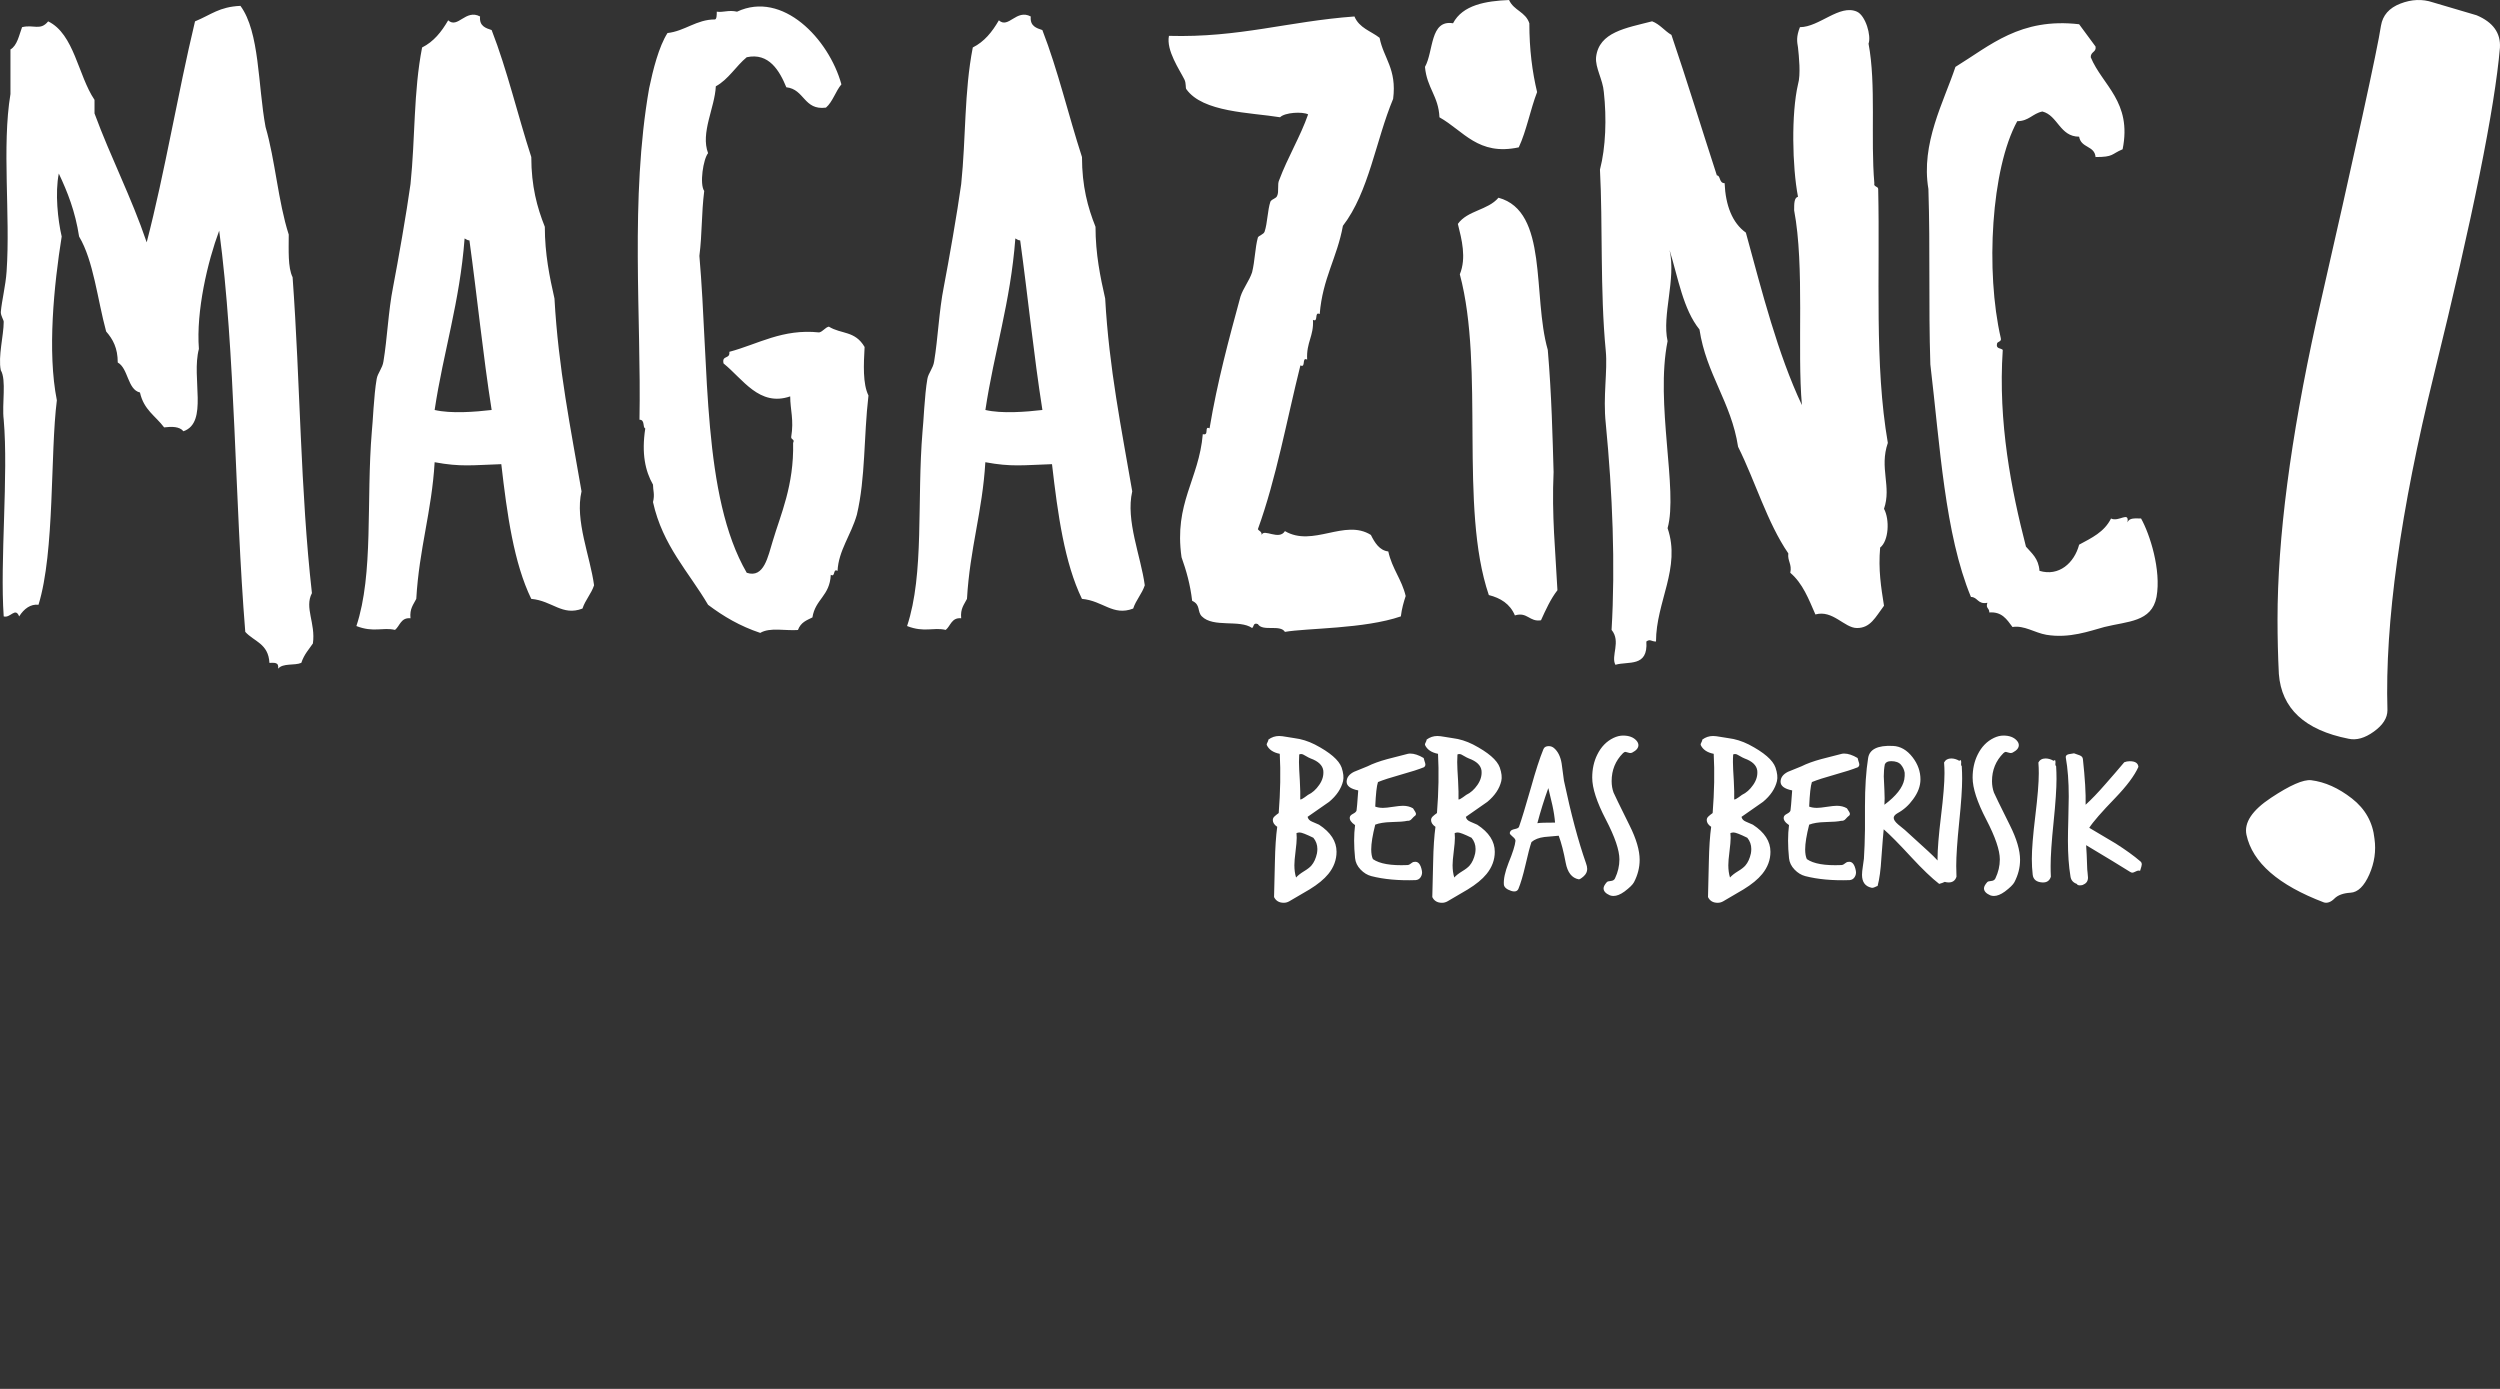 <?xml version="1.0" encoding="utf-8"?>
<!-- Generator: Adobe Illustrator 16.0.3, SVG Export Plug-In . SVG Version: 6.00 Build 0)  -->
<!DOCTYPE svg PUBLIC "-//W3C//DTD SVG 1.1//EN" "http://www.w3.org/Graphics/SVG/1.1/DTD/svg11.dtd">
<svg version="1.1" id="Layer_1" xmlns="http://www.w3.org/2000/svg" xmlns:xlink="http://www.w3.org/1999/xlink" x="0px" y="0px"
	 width="180px" height="100px" viewBox="-1159.5 1300.5 180 100" enable-background="new -1159.5 1300.5 180 100"
	 xml:space="preserve">
<rect x="-1159.5" y="1300.5" width="180" height="100" fill="#333333" stroke="none"/>
<g>
	<g>
		<path fill="#FFFFFF" d="M-990.164,1357.988c-0.962-0.749-1.938-1.188-2.932-1.313c-0.562-0.062-1.521,0.359-2.89,1.266
			c-1.365,0.904-1.953,1.793-1.768,2.668c0.434,1.998,2.296,3.621,5.586,4.869c0.248,0.063,0.497-0.031,0.745-0.279
			c0.248-0.25,0.635-0.393,1.163-0.424c0.527-0.03,0.977-0.469,1.35-1.311c0.372-0.843,0.496-1.701,0.373-2.574
			C-988.659,1359.705-989.202,1358.738-990.164,1357.988z M-979.505,1303.934c0.063-1.058-0.496-1.836-1.678-2.334
			c-1.055-0.311-2.108-0.621-3.163-0.934c-0.745-0.249-1.521-0.218-2.327,0.094c-0.809,0.313-1.271,0.84-1.396,1.588
			c-0.25,1.68-1.801,8.774-4.656,21.283c-1.86,8.463-2.793,15.62-2.793,21.472c0,1.306,0.031,2.612,0.096,3.92
			c0.188,2.487,1.859,4.045,5.025,4.668c0.56,0.123,1.164-0.047,1.814-0.516c0.65-0.466,0.979-0.979,0.979-1.541
			c-0.188-6.283,0.933-14.344,3.353-24.175C-981.46,1316.131-979.878,1308.29-979.505,1303.934z M-1064.833,1354.103
			c-0.484-0.244-0.975-0.396-1.459-0.455c-0.091-0.013-0.288-0.041-0.592-0.095c-0.215-0.038-0.387-0.061-0.518-0.061
			c-0.283,0-0.543,0.086-0.773,0.259c0,0.052-0.022,0.117-0.068,0.199c-0.046,0.081-0.063,0.142-0.054,0.182
			c0.151,0.335,0.466,0.551,0.94,0.643c0.07,1.3,0.045,2.722-0.076,4.265c-0.131,0.093-0.233,0.176-0.312,0.252
			s-0.112,0.16-0.112,0.252c0,0.183,0.104,0.345,0.317,0.487c-0.091,0.66-0.146,1.498-0.167,2.514
			c-0.021,0.844-0.04,1.691-0.061,2.544c0.133,0.272,0.365,0.411,0.699,0.411c0.143,0,0.272-0.036,0.396-0.107
			c0.483-0.283,0.972-0.567,1.458-0.853c0.599-0.366,1.048-0.737,1.354-1.112c0.396-0.486,0.592-1.021,0.592-1.6
			c0-0.751-0.42-1.401-1.26-1.95c-0.162-0.071-0.332-0.146-0.511-0.222c-0.178-0.075-0.28-0.189-0.313-0.344
			c0.519-0.354,1.033-0.715,1.551-1.08c0.535-0.446,0.869-0.944,1.003-1.493c0.061-0.265,0.024-0.589-0.104-0.976
			C-1063.099,1355.226-1063.738,1354.671-1064.833,1354.103z M-1064.938,1360.82c0.191,0.233,0.289,0.503,0.289,0.809
			c0,0.103-0.012,0.207-0.031,0.319c-0.08,0.363-0.213,0.654-0.396,0.867c-0.102,0.121-0.28,0.263-0.539,0.418
			c-0.259,0.158-0.446,0.309-0.569,0.449c-0.08-0.265-0.121-0.559-0.121-0.884c0-0.224,0.027-0.557,0.084-0.997
			c0.056-0.44,0.084-0.77,0.084-0.981c0-0.121-0.006-0.233-0.016-0.337c0.069-0.028,0.146-0.045,0.229-0.045
			C-1065.785,1360.438-1065.456,1360.565-1064.938,1360.82z M-1064.517,1357.012c-0.23,0.337-0.5,0.574-0.805,0.718
			c-0.021,0.01-0.102,0.067-0.242,0.176c-0.142,0.106-0.248,0.158-0.318,0.158c0.011-0.324,0-0.775-0.03-1.354
			c-0.04-0.63-0.062-1.076-0.062-1.341c0-0.193,0.006-0.375,0.017-0.549c0.05-0.021,0.097-0.03,0.138-0.03
			c0.082,0,0.182,0.041,0.305,0.123c0.172,0.101,0.298,0.167,0.38,0.196c0.557,0.203,0.86,0.494,0.911,0.869
			C-1064.187,1356.331-1064.281,1356.678-1064.517,1357.012z M-1056.996,1355.077c-0.362-0.214-0.684-0.32-0.957-0.32
			c-0.069,0-0.131,0.005-0.182,0.018c-0.496,0.121-0.987,0.248-1.476,0.379c-0.565,0.154-1.043,0.326-1.428,0.52
			c-0.324,0.133-0.648,0.266-0.972,0.396c-0.345,0.173-0.522,0.404-0.532,0.699c-0.01,0.314,0.27,0.527,0.836,0.641
			c-0.063,0.884-0.102,1.367-0.122,1.447c-0.021,0.082-0.104,0.16-0.25,0.235c-0.147,0.076-0.226,0.159-0.235,0.252
			c-0.029,0.183,0.098,0.37,0.379,0.563c-0.09,0.699-0.09,1.492,0,2.377c0.031,0.305,0.162,0.578,0.396,0.822
			c0.232,0.244,0.491,0.399,0.773,0.473c0.901,0.232,1.966,0.33,3.188,0.289c0.162-0.012,0.286-0.084,0.372-0.221
			c0.086-0.14,0.114-0.287,0.084-0.449c-0.091-0.487-0.277-0.701-0.563-0.641c-0.062,0-0.137,0.039-0.229,0.113
			c-0.091,0.076-0.177,0.114-0.258,0.114c-1.175,0.051-2-0.093-2.479-0.429c-0.08-0.172-0.121-0.403-0.121-0.698
			c0-0.438,0.098-1.032,0.289-1.783c0.283-0.11,0.664-0.172,1.141-0.185c0.566-0.01,0.957-0.041,1.17-0.092
			c0.121,0.01,0.225-0.028,0.304-0.121c0.121-0.133,0.192-0.203,0.214-0.213c0.069-0.041,0.104-0.098,0.104-0.168
			c0-0.063-0.07-0.191-0.212-0.396c-0.203-0.121-0.446-0.183-0.729-0.183c-0.15,0-0.391,0.024-0.715,0.074
			c-0.322,0.051-0.562,0.076-0.714,0.076c-0.213,0-0.399-0.029-0.563-0.091c0.041-0.914,0.105-1.504,0.197-1.767
			c0.375-0.153,0.928-0.332,1.655-0.535c0.729-0.202,1.281-0.381,1.655-0.532c0.07-0.052,0.104-0.116,0.104-0.197
			c0-0.052-0.021-0.133-0.061-0.243C-1056.96,1355.192-1056.983,1355.117-1056.996,1355.077z M-1053.44,1354.103
			c-0.485-0.244-0.973-0.396-1.457-0.455c-0.094-0.013-0.289-0.041-0.595-0.095c-0.213-0.038-0.385-0.061-0.517-0.061
			c-0.283,0-0.541,0.086-0.774,0.259c0,0.052-0.021,0.117-0.067,0.199c-0.045,0.081-0.063,0.142-0.053,0.182
			c0.15,0.335,0.467,0.551,0.94,0.643c0.069,1.3,0.046,2.722-0.076,4.265c-0.132,0.093-0.233,0.176-0.313,0.252
			c-0.073,0.076-0.111,0.16-0.111,0.252c0,0.183,0.105,0.345,0.316,0.487c-0.09,0.66-0.146,1.498-0.166,2.514
			c-0.021,0.844-0.041,1.691-0.062,2.544c0.132,0.274,0.364,0.412,0.699,0.412c0.142,0,0.272-0.036,0.396-0.106
			c0.485-0.285,0.971-0.568,1.457-0.854c0.598-0.366,1.049-0.736,1.353-1.111c0.396-0.488,0.594-1.021,0.594-1.601
			c0-0.751-0.42-1.401-1.262-1.95c-0.161-0.07-0.332-0.145-0.509-0.222c-0.179-0.075-0.28-0.189-0.313-0.343
			c0.518-0.354,1.033-0.717,1.55-1.082c0.536-0.445,0.87-0.943,1.002-1.492c0.063-0.266,0.025-0.59-0.106-0.975
			C-1051.705,1355.226-1052.349,1354.671-1053.44,1354.103z M-1053.548,1360.82c0.191,0.233,0.289,0.503,0.289,0.809
			c0,0.103-0.012,0.207-0.03,0.319c-0.082,0.363-0.213,0.654-0.396,0.867c-0.103,0.121-0.28,0.263-0.539,0.418
			c-0.258,0.158-0.447,0.309-0.568,0.449c-0.081-0.265-0.122-0.559-0.122-0.884c0-0.224,0.028-0.557,0.084-0.997
			s0.083-0.77,0.083-0.981c0-0.121-0.005-0.233-0.016-0.337c0.07-0.028,0.146-0.045,0.229-0.045
			C-1054.396,1360.438-1054.063,1360.565-1053.548,1360.82z M-1053.122,1357.012c-0.232,0.337-0.502,0.574-0.806,0.718
			c-0.021,0.01-0.103,0.067-0.243,0.176c-0.143,0.104-0.248,0.158-0.317,0.158c0.011-0.324,0-0.775-0.03-1.354
			c-0.041-0.63-0.063-1.076-0.063-1.341c0-0.193,0.006-0.375,0.018-0.549c0.051-0.021,0.096-0.03,0.137-0.03
			c0.08,0,0.183,0.041,0.304,0.123c0.172,0.101,0.299,0.167,0.38,0.196c0.557,0.203,0.86,0.494,0.911,0.869
			C-1052.794,1356.331-1052.892,1356.678-1053.122,1357.012z M-1046.896,1356.707c-0.051-0.416-0.105-0.832-0.168-1.25
			c-0.082-0.485-0.264-0.854-0.547-1.096c-0.11-0.093-0.238-0.14-0.379-0.14c-0.193,0-0.32,0.071-0.381,0.213
			c-0.264,0.643-0.563,1.562-0.896,2.761c-0.395,1.381-0.684,2.323-0.863,2.831c-0.021,0.072-0.114,0.125-0.281,0.16
			s-0.271,0.082-0.318,0.139c-0.045,0.057-0.067,0.107-0.067,0.158c0,0.063,0.071,0.146,0.213,0.261s0.207,0.213,0.196,0.306
			c-0.029,0.314-0.196,0.844-0.5,1.584c-0.254,0.65-0.364,1.167-0.334,1.555c0.02,0.191,0.197,0.347,0.531,0.457
			c0.264,0.082,0.436,0.029,0.517-0.151c0.161-0.388,0.329-0.95,0.501-1.69c0.183-0.803,0.328-1.361,0.439-1.677
			c0.224-0.192,0.531-0.313,0.928-0.364c0.345-0.031,0.688-0.062,1.033-0.092c0.19,0.518,0.357,1.162,0.5,1.936
			c0.133,0.711,0.444,1.11,0.94,1.203c0.063,0.011,0.179-0.063,0.351-0.213c0.172-0.154,0.26-0.33,0.26-0.533
			c0-0.123-0.031-0.266-0.092-0.428C-1045.86,1361.08-1046.389,1359.103-1046.896,1356.707z M-1048.81,1359.771
			c0.224-0.846,0.485-1.688,0.789-2.529c0.093,0.406,0.188,0.813,0.289,1.219c0.103,0.467,0.166,0.889,0.196,1.266
			C-1048.224,1359.726-1048.647,1359.739-1048.81,1359.771z M-1043.325,1357.562c-0.092-0.254-0.137-0.527-0.137-0.822
			c0-0.792,0.271-1.463,0.818-2.012c0.063-0.062,0.121-0.091,0.184-0.091c0.011,0,0.086,0.021,0.229,0.062
			c0.09,0.029,0.177,0.025,0.258-0.016c0.294-0.152,0.439-0.33,0.439-0.533c0-0.111-0.051-0.226-0.15-0.336
			c-0.213-0.233-0.531-0.352-0.957-0.352c-0.223,0-0.45,0.057-0.685,0.168c-0.507,0.243-0.896,0.646-1.17,1.203
			c-0.243,0.487-0.364,1.042-0.364,1.661c0,0.752,0.326,1.754,0.979,3.009s0.979,2.212,0.979,2.872c0,0.467-0.106,0.924-0.318,1.37
			c-0.051,0.109-0.152,0.174-0.305,0.186c-0.151,0.01-0.248,0.038-0.289,0.09c-0.15,0.174-0.229,0.319-0.229,0.44
			c0,0.204,0.15,0.371,0.455,0.504c0.081,0.03,0.167,0.045,0.259,0.045c0.232,0,0.496-0.104,0.79-0.317
			c0.364-0.274,0.594-0.498,0.686-0.672c0.271-0.519,0.408-1.057,0.408-1.613c0-0.682-0.242-1.51-0.729-2.483
			C-1042.899,1358.459-1043.285,1357.672-1043.325,1357.562z M-1033.589,1354.103c-0.486-0.244-0.975-0.396-1.459-0.455
			c-0.091-0.013-0.288-0.041-0.594-0.095c-0.213-0.038-0.385-0.061-0.517-0.061c-0.282,0-0.542,0.086-0.774,0.259
			c0,0.052-0.021,0.117-0.066,0.199c-0.046,0.081-0.063,0.142-0.054,0.182c0.151,0.335,0.466,0.551,0.94,0.643
			c0.07,1.3,0.045,2.722-0.076,4.265c-0.131,0.093-0.233,0.176-0.312,0.252s-0.114,0.16-0.114,0.252
			c0,0.183,0.106,0.345,0.319,0.487c-0.091,0.66-0.146,1.498-0.167,2.514c-0.021,0.844-0.041,1.691-0.061,2.544
			c0.131,0.274,0.362,0.412,0.696,0.412c0.144,0,0.273-0.036,0.396-0.106c0.483-0.285,0.972-0.568,1.457-0.854
			c0.599-0.366,1.049-0.736,1.353-1.111c0.396-0.488,0.594-1.021,0.594-1.601c0-0.751-0.421-1.401-1.262-1.95
			c-0.162-0.07-0.332-0.145-0.509-0.222c-0.179-0.075-0.281-0.189-0.313-0.343c0.519-0.354,1.032-0.717,1.549-1.082
			c0.537-0.445,0.871-0.943,1.004-1.492c0.062-0.266,0.025-0.59-0.105-0.975
			C-1031.854,1355.226-1032.495,1354.671-1033.589,1354.103z M-1033.694,1360.82c0.191,0.233,0.287,0.503,0.287,0.809
			c0,0.103-0.01,0.207-0.029,0.319c-0.08,0.363-0.213,0.654-0.396,0.867c-0.103,0.121-0.28,0.263-0.539,0.418
			c-0.259,0.158-0.446,0.309-0.569,0.449c-0.08-0.265-0.121-0.559-0.121-0.884c0-0.224,0.026-0.557,0.084-0.997
			c0.056-0.44,0.084-0.77,0.084-0.981c0-0.121-0.006-0.233-0.018-0.337c0.071-0.028,0.147-0.045,0.229-0.045
			C-1034.541,1360.438-1034.212,1360.565-1033.694,1360.82z M-1033.272,1357.012c-0.23,0.337-0.5,0.574-0.805,0.718
			c-0.021,0.01-0.102,0.067-0.242,0.176c-0.142,0.106-0.248,0.158-0.319,0.158c0.012-0.324,0-0.775-0.029-1.354
			c-0.04-0.63-0.062-1.076-0.062-1.341c0-0.193,0.004-0.375,0.017-0.549c0.05-0.021,0.096-0.03,0.137-0.03
			c0.08,0,0.183,0.041,0.306,0.123c0.172,0.101,0.297,0.167,0.379,0.196c0.558,0.203,0.859,0.494,0.912,0.869
			C-1032.94,1356.331-1033.037,1356.678-1033.272,1357.012z M-1025.752,1355.077c-0.364-0.214-0.685-0.32-0.957-0.32
			c-0.07,0-0.131,0.005-0.183,0.018c-0.495,0.121-0.986,0.248-1.475,0.379c-0.566,0.154-1.043,0.326-1.428,0.52
			c-0.324,0.133-0.648,0.266-0.973,0.396c-0.344,0.173-0.521,0.404-0.531,0.699c-0.01,0.314,0.27,0.527,0.836,0.641
			c-0.063,0.884-0.102,1.367-0.122,1.447c-0.021,0.082-0.104,0.16-0.25,0.235c-0.147,0.076-0.226,0.159-0.235,0.252
			c-0.031,0.183,0.096,0.37,0.379,0.563c-0.09,0.699-0.09,1.492,0,2.377c0.03,0.305,0.162,0.578,0.396,0.822
			c0.232,0.244,0.491,0.399,0.773,0.473c0.9,0.232,1.965,0.33,3.188,0.289c0.162-0.012,0.286-0.084,0.372-0.221
			c0.086-0.14,0.113-0.287,0.084-0.449c-0.091-0.487-0.278-0.701-0.563-0.641c-0.062,0-0.138,0.039-0.229,0.113
			c-0.091,0.076-0.177,0.114-0.258,0.114c-1.176,0.051-2-0.093-2.479-0.429c-0.08-0.172-0.121-0.403-0.121-0.698
			c0-0.438,0.098-1.032,0.289-1.783c0.283-0.11,0.664-0.172,1.141-0.185c0.566-0.01,0.955-0.041,1.17-0.092
			c0.121,0.01,0.223-0.028,0.304-0.121c0.121-0.133,0.192-0.203,0.213-0.213c0.07-0.041,0.105-0.098,0.105-0.168
			c0-0.063-0.07-0.191-0.214-0.396c-0.201-0.121-0.444-0.183-0.729-0.183c-0.15,0-0.39,0.024-0.714,0.074
			c-0.324,0.051-0.562,0.076-0.714,0.076c-0.213,0-0.4-0.029-0.563-0.091c0.041-0.914,0.105-1.504,0.197-1.767
			c0.374-0.153,0.926-0.332,1.655-0.535c0.729-0.202,1.279-0.381,1.654-0.532c0.07-0.052,0.105-0.116,0.105-0.197
			c0-0.052-0.021-0.133-0.061-0.243C-1025.716,1355.192-1025.741,1355.117-1025.752,1355.077z M-1018.294,1355.597
			c-0.011-0.021-0.011-0.094,0-0.215c0-0.102-0.016-0.15-0.045-0.15c-0.021,0-0.053,0.016-0.094,0.045
			c-0.19-0.111-0.385-0.168-0.575-0.168c-0.243,0-0.415,0.097-0.519,0.289c0.021,0.256,0.03,0.515,0.03,0.776
			c0,0.683-0.083,1.706-0.25,3.077s-0.251,2.403-0.251,3.095c0,0.039,0.006,0.071,0.006,0.11c-0.203-0.217-0.428-0.439-0.688-0.676
			c-1.104-1.006-1.659-1.516-1.671-1.523c-0.161-0.132-0.323-0.265-0.484-0.396c-0.213-0.185-0.319-0.341-0.319-0.474
			c0-0.121,0.093-0.231,0.273-0.336c0.444-0.242,0.819-0.578,1.124-1.005c0.354-0.478,0.529-0.954,0.529-1.433
			c0-0.568-0.188-1.098-0.562-1.584c-0.405-0.528-0.881-0.803-1.428-0.823c-1.084-0.051-1.677,0.239-1.777,0.869
			c-0.151,0.944-0.228,2.106-0.228,3.487v1.662c-0.012,0.813-0.036,1.514-0.076,2.103c-0.012,0.071-0.036,0.253-0.076,0.548
			c-0.04,0.254-0.061,0.458-0.061,0.609c0,0.519,0.223,0.828,0.668,0.93c0.069,0.02,0.16,0.005,0.267-0.046
			c0.104-0.052,0.169-0.076,0.188-0.076c0.133-0.498,0.224-1.168,0.272-2.011c0.081-1.117,0.138-1.809,0.167-2.072
			c0.438,0.376,1.1,1.046,1.99,2.012c0.8,0.863,1.468,1.504,2.005,1.92c0.166-0.043,0.293-0.094,0.401-0.146
			c0.074,0.021,0.156,0.036,0.25,0.041c0.305,0.01,0.502-0.127,0.594-0.411c-0.012-0.254-0.018-0.513-0.018-0.776
			c0-0.712,0.071-1.763,0.213-3.154c0.144-1.392,0.213-2.433,0.213-3.121c0-0.314-0.01-0.62-0.028-0.914
			C-1018.271,1355.646-1018.284,1355.626-1018.294,1355.597z M-1023.822,1358.442c0.021-0.264,0.021-0.604,0-1.021
			c-0.028-0.548-0.046-0.888-0.046-1.021c0-0.325,0.025-0.614,0.076-0.868c0.063-0.152,0.213-0.229,0.455-0.229
			c0.323,0,0.561,0.086,0.707,0.26s0.234,0.365,0.267,0.578c0.011,0.145,0,0.306-0.03,0.487
			C-1022.506,1357.21-1022.981,1357.813-1023.822,1358.442z M-1015.938,1357.562c-0.09-0.254-0.138-0.527-0.138-0.822
			c0-0.792,0.273-1.463,0.82-2.012c0.062-0.062,0.121-0.091,0.184-0.091c0.011,0,0.087,0.021,0.228,0.062
			c0.092,0.029,0.178,0.025,0.259-0.016c0.294-0.152,0.44-0.33,0.44-0.533c0-0.111-0.051-0.226-0.151-0.336
			c-0.213-0.233-0.531-0.352-0.957-0.352c-0.224,0-0.451,0.057-0.685,0.168c-0.506,0.243-0.896,0.646-1.17,1.203
			c-0.242,0.487-0.363,1.042-0.363,1.661c0,0.752,0.326,1.754,0.979,3.009c0.653,1.255,0.98,2.212,0.98,2.872
			c0,0.467-0.106,0.924-0.319,1.37c-0.051,0.109-0.151,0.174-0.304,0.186c-0.152,0.01-0.248,0.038-0.289,0.09
			c-0.151,0.174-0.229,0.319-0.229,0.44c0,0.204,0.151,0.371,0.455,0.504c0.08,0.03,0.167,0.045,0.26,0.045
			c0.23,0,0.496-0.104,0.789-0.317c0.363-0.274,0.592-0.498,0.685-0.672c0.272-0.519,0.409-1.057,0.409-1.613
			c0-0.682-0.242-1.51-0.729-2.483C-1015.514,1358.459-1015.897,1357.672-1015.938,1357.562z M-1011.504,1355.597
			c-0.013-0.021-0.013-0.094,0-0.215c0-0.102-0.017-0.15-0.046-0.15c-0.021,0-0.053,0.016-0.092,0.045
			c-0.192-0.111-0.385-0.168-0.576-0.168c-0.243,0-0.416,0.097-0.518,0.289c0.021,0.256,0.029,0.515,0.029,0.776
			c0,0.683-0.084,1.706-0.251,3.077s-0.25,2.403-0.25,3.095c0,0.396,0.021,0.771,0.062,1.128c0.039,0.354,0.277,0.543,0.713,0.563
			c0.306,0.01,0.503-0.127,0.595-0.411c-0.013-0.254-0.017-0.513-0.017-0.776c0-0.711,0.069-1.763,0.213-3.153
			c0.143-1.392,0.211-2.433,0.211-3.122c0-0.314-0.01-0.62-0.028-0.914C-1011.479,1355.646-1011.494,1355.626-1011.504,1355.597z
			 M-1007.176,1361.229c-0.64-0.375-1.271-0.75-1.898-1.127c0.273-0.426,0.896-1.143,1.868-2.146
			c0.83-0.862,1.389-1.607,1.671-2.239c-0.021-0.272-0.229-0.409-0.622-0.409c-0.143,0-0.271,0.023-0.396,0.074
			c-0.445,0.528-0.896,1.053-1.353,1.569c-0.537,0.619-1.014,1.114-1.429,1.491c0.021-0.813-0.046-1.907-0.196-3.291
			c-0.012-0.12-0.088-0.211-0.229-0.266c-0.143-0.058-0.278-0.104-0.41-0.146c-0.132,0.021-0.258,0.041-0.38,0.063
			c-0.162,0.039-0.232,0.121-0.213,0.242c0.143,0.792,0.213,1.728,0.213,2.806c0,0.354-0.011,0.885-0.03,1.592
			c-0.021,0.705-0.029,1.235-0.029,1.593c0,0.985,0.062,1.843,0.184,2.573c0.039,0.266,0.191,0.441,0.455,0.533
			c0.031,0.07,0.104,0.106,0.229,0.106c0.111,0,0.197-0.021,0.258-0.063c0.213-0.092,0.319-0.258,0.319-0.502
			c0-0.069-0.011-0.188-0.03-0.351c-0.021-0.163-0.029-0.285-0.029-0.366c-0.021-0.699-0.047-1.238-0.075-1.613
			c1.428,0.854,2.479,1.492,3.157,1.918c0.063,0.041,0.117,0.063,0.168,0.063c0.052,0,0.123-0.024,0.222-0.076
			c0.096-0.052,0.175-0.075,0.233-0.075c0.031,0,0.065,0.004,0.106,0.016c0.081-0.243,0.121-0.396,0.121-0.457
			c0-0.092-0.03-0.163-0.091-0.215C-1005.869,1362.108-1006.467,1361.681-1007.176,1361.229z M-1137.041,1343.205
			c-0.835-7.396-0.835-15.07-1.392-22.746c-0.348-0.698-0.278-1.954-0.278-3.07c-0.765-2.373-0.974-5.373-1.669-7.744
			c-0.557-3-0.417-6.838-1.809-8.723c-1.53,0.07-2.087,0.628-3.27,1.117c-1.252,5.232-2.157,10.814-3.479,15.909
			c-1.113-3.28-2.574-6.071-3.757-9.281v-0.978c-1.182-1.744-1.46-4.744-3.339-5.651c-0.556,0.696-1.043,0.209-1.878,0.418
			c-0.209,0.56-0.348,1.326-0.835,1.604v3.211c-0.626,3.768,0,8.723-0.278,12.77c-0.07,1.046-0.348,2.093-0.417,2.932
			c0,0.278,0.209,0.558,0.209,0.697c0,0.977-0.417,2.512-0.209,3.489c0.417,0.698,0.07,2.439,0.209,3.557
			c0.348,3.979-0.278,10.188,0,14.166c0.487,0.141,0.834-0.697,1.113,0c0.348-0.559,0.835-0.906,1.392-0.838
			c1.183-3.838,0.834-10.885,1.322-14.723c-0.696-3.487-0.209-8.302,0.348-11.792c-0.278-1.187-0.487-3.139-0.208-4.535
			c0.626,1.326,1.183,2.722,1.461,4.535c1.043,1.746,1.322,4.537,1.948,6.839c0.487,0.558,0.835,1.187,0.835,2.233
			c0.765,0.418,0.696,1.95,1.6,2.159c0.278,1.256,1.113,1.676,1.739,2.512c0.557-0.068,1.113-0.068,1.391,0.279
			c1.809-0.628,0.557-3.836,1.113-5.929c-0.208-2.723,0.626-6.28,1.461-8.514c1.183,8.861,1.113,19.467,1.878,28.887
			c0.626,0.698,1.669,0.837,1.739,2.231c0.348,0,0.696-0.068,0.626,0.42c0.348-0.42,1.183-0.209,1.669-0.42
			c0.209-0.627,0.557-0.978,0.835-1.396C-1136.763,1345.368-1137.598,1344.252-1137.041,1343.205z M-1117.63,1335.878
			c-0.766-4.466-1.67-8.86-1.948-13.884c-0.348-1.536-0.695-3.21-0.695-5.164c-0.557-1.396-0.974-2.93-0.974-5.023
			c-0.974-3-1.739-6.281-2.854-9.142c-0.417-0.14-0.904-0.278-0.834-0.978c-1.044-0.56-1.601,0.905-2.296,0.277
			c-0.487,0.837-1.044,1.536-1.878,1.954c-0.626,3.21-0.487,6.49-0.835,9.839c-0.278,2.023-0.904,5.582-1.252,7.396
			c-0.348,1.746-0.417,3.699-0.696,5.373c-0.07,0.488-0.417,0.838-0.487,1.257c-0.209,1.185-0.278,3.208-0.348,3.767
			c-0.417,5.024,0.139,10.259-1.113,14.025c1.252,0.487,1.878,0.069,2.782,0.278c0.348-0.278,0.418-0.906,1.113-0.838
			c-0.069-0.696,0.209-0.978,0.417-1.396c0.208-3.628,1.113-6.28,1.322-9.839c1.878,0.349,2.713,0.209,4.8,0.14
			c0.417,3.63,0.904,7.118,2.157,9.699c1.53,0.14,2.226,1.256,3.687,0.698c0.209-0.629,0.626-1.047,0.835-1.674
			C-1117.004,1340.553-1118.119,1337.974-1117.63,1335.878z M-1128.206,1330.019c0.626-4.187,1.809-7.745,2.157-12.351
			c0.139,0.07,0.208,0.141,0.348,0.141c0.557,4.047,0.974,8.233,1.6,12.21C-1125.284,1330.156-1127.023,1330.296-1128.206,1330.019z
			 M-1097.249,1325.482c-0.696-1.188-1.67-0.906-2.574-1.465c-0.278,0.068-0.417,0.35-0.695,0.418
			c-2.644-0.278-4.383,0.838-6.47,1.396c0.07,0.56-0.557,0.209-0.417,0.837c1.392,1.116,2.574,3.138,4.8,2.371
			c0,0.978,0.278,1.674,0.07,2.931c0,0.209,0.278,0.142,0.139,0.418c0.069,3.07-0.904,5.164-1.461,7.049
			c-0.348,1.115-0.626,2.722-1.878,2.303c-3.2-5.514-2.713-14.79-3.409-22.815c0.208-1.675,0.139-3.001,0.348-4.675
			c-0.348-0.488-0.07-2.304,0.278-2.722c-0.557-1.465,0.487-3.279,0.557-4.814c0.903-0.488,1.46-1.465,2.225-2.093
			c1.6-0.349,2.365,0.978,2.852,2.163c1.322,0.14,1.252,1.675,2.853,1.465c0.487-0.418,0.696-1.186,1.113-1.675
			c-0.904-3.28-4.243-6.77-7.513-5.233c-0.626-0.14-0.974,0.07-1.461,0c0,0.209,0,0.559-0.139,0.559
			c-1.322,0-2.157,0.838-3.409,0.979c-0.626,0.979-1.044,2.65-1.322,3.979c-1.391,7.955-0.556,16.539-0.695,23.861
			c0.417,0,0.208,0.56,0.417,0.628c-0.278,1.815,0,3.07,0.556,4.047c0,0.42,0.14,0.698,0,1.256c0.696,3.142,2.574,5.024,3.966,7.396
			c1.113,0.838,2.296,1.535,3.757,2.023c0.695-0.418,1.809-0.14,2.713-0.209c0.208-0.56,0.626-0.697,1.043-0.906
			c0.209-1.326,1.252-1.535,1.322-3.07c0.348,0.209,0.139-0.488,0.487-0.279c0.069-1.465,0.974-2.582,1.391-4.047
			c0.626-2.651,0.487-5.582,0.835-8.582C-1097.388,1328.135-1097.317,1326.739-1097.249,1325.482z M-1077.979,1335.878
			c-0.765-4.466-1.669-8.86-1.948-13.884c-0.348-1.536-0.696-3.21-0.696-5.164c-0.557-1.396-0.974-2.93-0.974-5.023
			c-0.974-3-1.739-6.281-2.853-9.142c-0.417-0.14-0.904-0.278-0.835-0.978c-1.043-0.56-1.6,0.905-2.296,0.277
			c-0.487,0.837-1.043,1.536-1.878,1.954c-0.626,3.21-0.487,6.49-0.835,9.839c-0.278,2.023-0.904,5.582-1.252,7.396
			c-0.348,1.746-0.417,3.699-0.696,5.373c-0.069,0.488-0.417,0.838-0.487,1.257c-0.208,1.185-0.278,3.208-0.348,3.767
			c-0.417,5.024,0.139,10.259-1.113,14.025c1.252,0.487,1.878,0.069,2.783,0.278c0.348-0.278,0.417-0.906,1.113-0.838
			c-0.069-0.696,0.208-0.978,0.417-1.396c0.208-3.628,1.113-6.28,1.322-9.839c1.878,0.349,2.713,0.209,4.8,0.14
			c0.417,3.63,0.904,7.118,2.156,9.699c1.531,0.14,2.227,1.256,3.688,0.698c0.208-0.629,0.626-1.047,0.835-1.674
			C-1077.353,1340.553-1078.465,1337.974-1077.979,1335.878z M-1088.552,1330.019c0.626-4.187,1.809-7.745,2.157-12.351
			c0.139,0.07,0.208,0.141,0.348,0.141c0.557,4.047,0.974,8.233,1.6,12.21C-1085.63,1330.156-1087.371,1330.296-1088.552,1330.019z
			 M-1058.639,1344.88c0.067-0.559,0.209-1.047,0.348-1.466c-0.276-1.187-0.976-1.954-1.252-3.21
			c-0.626-0.069-0.976-0.627-1.252-1.188c-1.879-1.186-4.176,0.907-6.19-0.277c-0.418,0.697-1.531-0.209-1.671,0.277
			c0-0.277-0.209-0.277-0.276-0.418c1.319-3.629,2.086-7.886,3.061-11.79c0.418,0.209,0.07-0.627,0.486-0.418
			c-0.068-1.258,0.488-1.677,0.418-2.861c0.418,0.209,0.07-0.627,0.486-0.418c0.209-2.582,1.252-4.047,1.67-6.352
			c1.879-2.441,2.364-6.141,3.617-9.141c0.277-2.163-0.695-2.932-0.975-4.396c-0.626-0.49-1.461-0.699-1.811-1.537
			c-4.801,0.352-8.278,1.537-13.356,1.396c-0.208,1.047,0.765,2.441,1.113,3.141c0.139,0.278,0.069,0.627,0.139,0.697
			c1.183,1.674,4.591,1.674,6.749,2.023c0.35-0.351,1.602-0.418,2.02-0.209c-0.559,1.604-1.461,3.069-2.088,4.744
			c-0.14,0.278,0,0.838-0.14,1.116c-0.07,0.209-0.349,0.209-0.485,0.418c-0.211,0.63-0.211,1.536-0.419,2.164
			c-0.069,0.209-0.418,0.279-0.485,0.421c-0.209,0.767-0.209,1.674-0.418,2.512c-0.209,0.627-0.626,1.115-0.835,1.744
			c-0.835,3.068-1.669,6.141-2.226,9.487c-0.417-0.209,0,0.559-0.487,0.418c-0.278,3.279-2.087,4.955-1.531,8.862
			c0.348,0.978,0.626,1.954,0.765,3.14c0.626,0.279,0.348,0.769,0.696,1.117c0.835,0.838,2.713,0.209,3.618,0.838
			c0.14-0.07,0.068-0.42,0.418-0.279c0.348,0.559,1.6,0,1.947,0.559C-1065.387,1345.717-1061.282,1345.787-1058.639,1344.88z
			 M-1050.149,1311.109c0.557-1.188,0.834-2.722,1.32-3.979c-0.349-1.465-0.558-3.069-0.558-4.954
			c-0.277-0.837-1.112-0.906-1.462-1.675c-1.67,0.07-3.34,0.351-4.033,1.675c-1.67-0.277-1.393,2.023-2.02,3.141
			c0.14,1.535,0.976,2.094,1.043,3.629C-1054.117,1309.923-1053.073,1311.736-1050.149,1311.109z M-1051.61,1314.736
			c-0.768,0.908-2.229,0.908-2.924,1.885c0.278,1.117,0.626,2.443,0.141,3.629c1.81,6.768-0.069,16.745,2.088,23.094
			c0.834,0.209,1.529,0.63,1.877,1.466c0.904-0.278,1.045,0.487,1.879,0.35c0.349-0.768,0.695-1.535,1.184-2.163
			c-0.14-2.792-0.418-5.373-0.277-8.513c-0.069-2.373-0.141-5.584-0.418-8.792
			C-1049.178,1321.785-1047.995,1315.714-1051.61,1314.736z M-1034.358,1332.668c1.252,2.513,2.088,5.44,3.616,7.676
			c-0.067,0.56,0.278,0.769,0.142,1.396c0.902,0.768,1.319,1.884,1.809,3.001c1.252-0.35,2.087,0.977,2.991,0.977
			c0.975,0,1.321-0.768,1.948-1.604c-0.209-1.325-0.418-2.582-0.278-4.188c0.626-0.487,0.694-2.024,0.278-2.792
			c0.557-1.604-0.35-2.93,0.276-4.744c-0.974-5.649-0.557-12.069-0.694-18.28c0-0.209-0.35-0.141-0.277-0.418
			c-0.278-3.209,0.139-7.117-0.418-10.047c0.209-0.561-0.209-2.024-0.836-2.305c-1.252-0.558-2.713,1.116-4.104,1.116
			c-0.276,0.696-0.209,1.047-0.139,1.465c0.067,0.628,0.208,1.955,0,2.652c-0.487,2.093-0.418,5.931,0,8.094
			c-0.278,0.069-0.278,0.488-0.278,0.978c0.766,4.049,0.208,10.049,0.559,14.023c-1.739-3.695-2.854-8.093-4.035-12.419
			c-0.975-0.697-1.461-1.954-1.53-3.56c-0.418,0-0.278-0.559-0.558-0.559c-1.112-3.419-2.156-6.839-3.271-10.117
			c-0.484-0.279-0.834-0.769-1.391-0.978c-1.88,0.487-3.826,0.767-4.035,2.582c-0.068,0.767,0.486,1.604,0.559,2.512
			c0.209,1.884,0.139,3.978-0.279,5.583c0.209,3.907,0,8.723,0.418,13.048c0.14,1.466-0.209,3.278,0,5.231
			c0.486,5.022,0.695,10.188,0.418,14.862c0.695,0.836-0.069,1.885,0.277,2.513c0.903-0.279,2.364,0.21,2.227-1.675
			c0.277-0.209,0.348,0,0.695,0c0-2.86,1.81-5.303,0.834-8.163c0.767-2.722-0.902-9.003,0-13.465
			c-0.416-1.886,0.627-4.467,0.141-6.561c0.626,2.023,0.974,4.257,2.156,5.723
			C-1036.653,1327.438-1034.849,1329.459-1034.358,1332.668z M-1006.323,1338.111c0.141-0.839-0.626,0-1.183-0.279
			c-0.487,0.978-1.394,1.396-2.296,1.884c-0.35,1.326-1.463,2.305-2.854,1.885c-0.07-0.906-0.558-1.257-0.975-1.744
			c-1.044-4.047-2.018-8.934-1.67-14.165c-0.139-0.14-0.487-0.067-0.417-0.418c0-0.209,0.348-0.14,0.278-0.418
			c-1.113-4.814-0.696-12.211,1.183-15.631c0.834,0,1.112-0.559,1.81-0.697c1.111,0.279,1.252,1.813,2.645,1.813
			c0.139,0.837,1.111,0.628,1.183,1.466c1.321,0,1.113-0.209,1.948-0.559c0.693-3.419-1.461-4.605-2.296-6.629
			c0-0.419,0.417-0.35,0.348-0.768l-1.183-1.605c-4.244-0.488-6.4,1.535-8.905,3.07c-0.835,2.512-2.504,5.512-1.947,8.791
			c0.14,4.467,0,8.233,0.14,12.631c0.697,5.858,1.045,12.209,2.923,16.743c0.487,0,0.487,0.56,1.183,0.42
			c-0.139,0.419,0.141,0.35,0.141,0.697c0.903-0.068,1.252,0.488,1.668,1.047c0.836-0.14,1.603,0.418,2.438,0.56
			c1.669,0.278,3.13-0.279,4.174-0.56c1.672-0.418,3.409-0.35,3.758-2.164c0.349-1.952-0.486-4.533-1.113-5.65
			C-1005.769,1337.832-1006.187,1337.762-1006.323,1338.111z"/>
	</g>
</g>
</svg>

